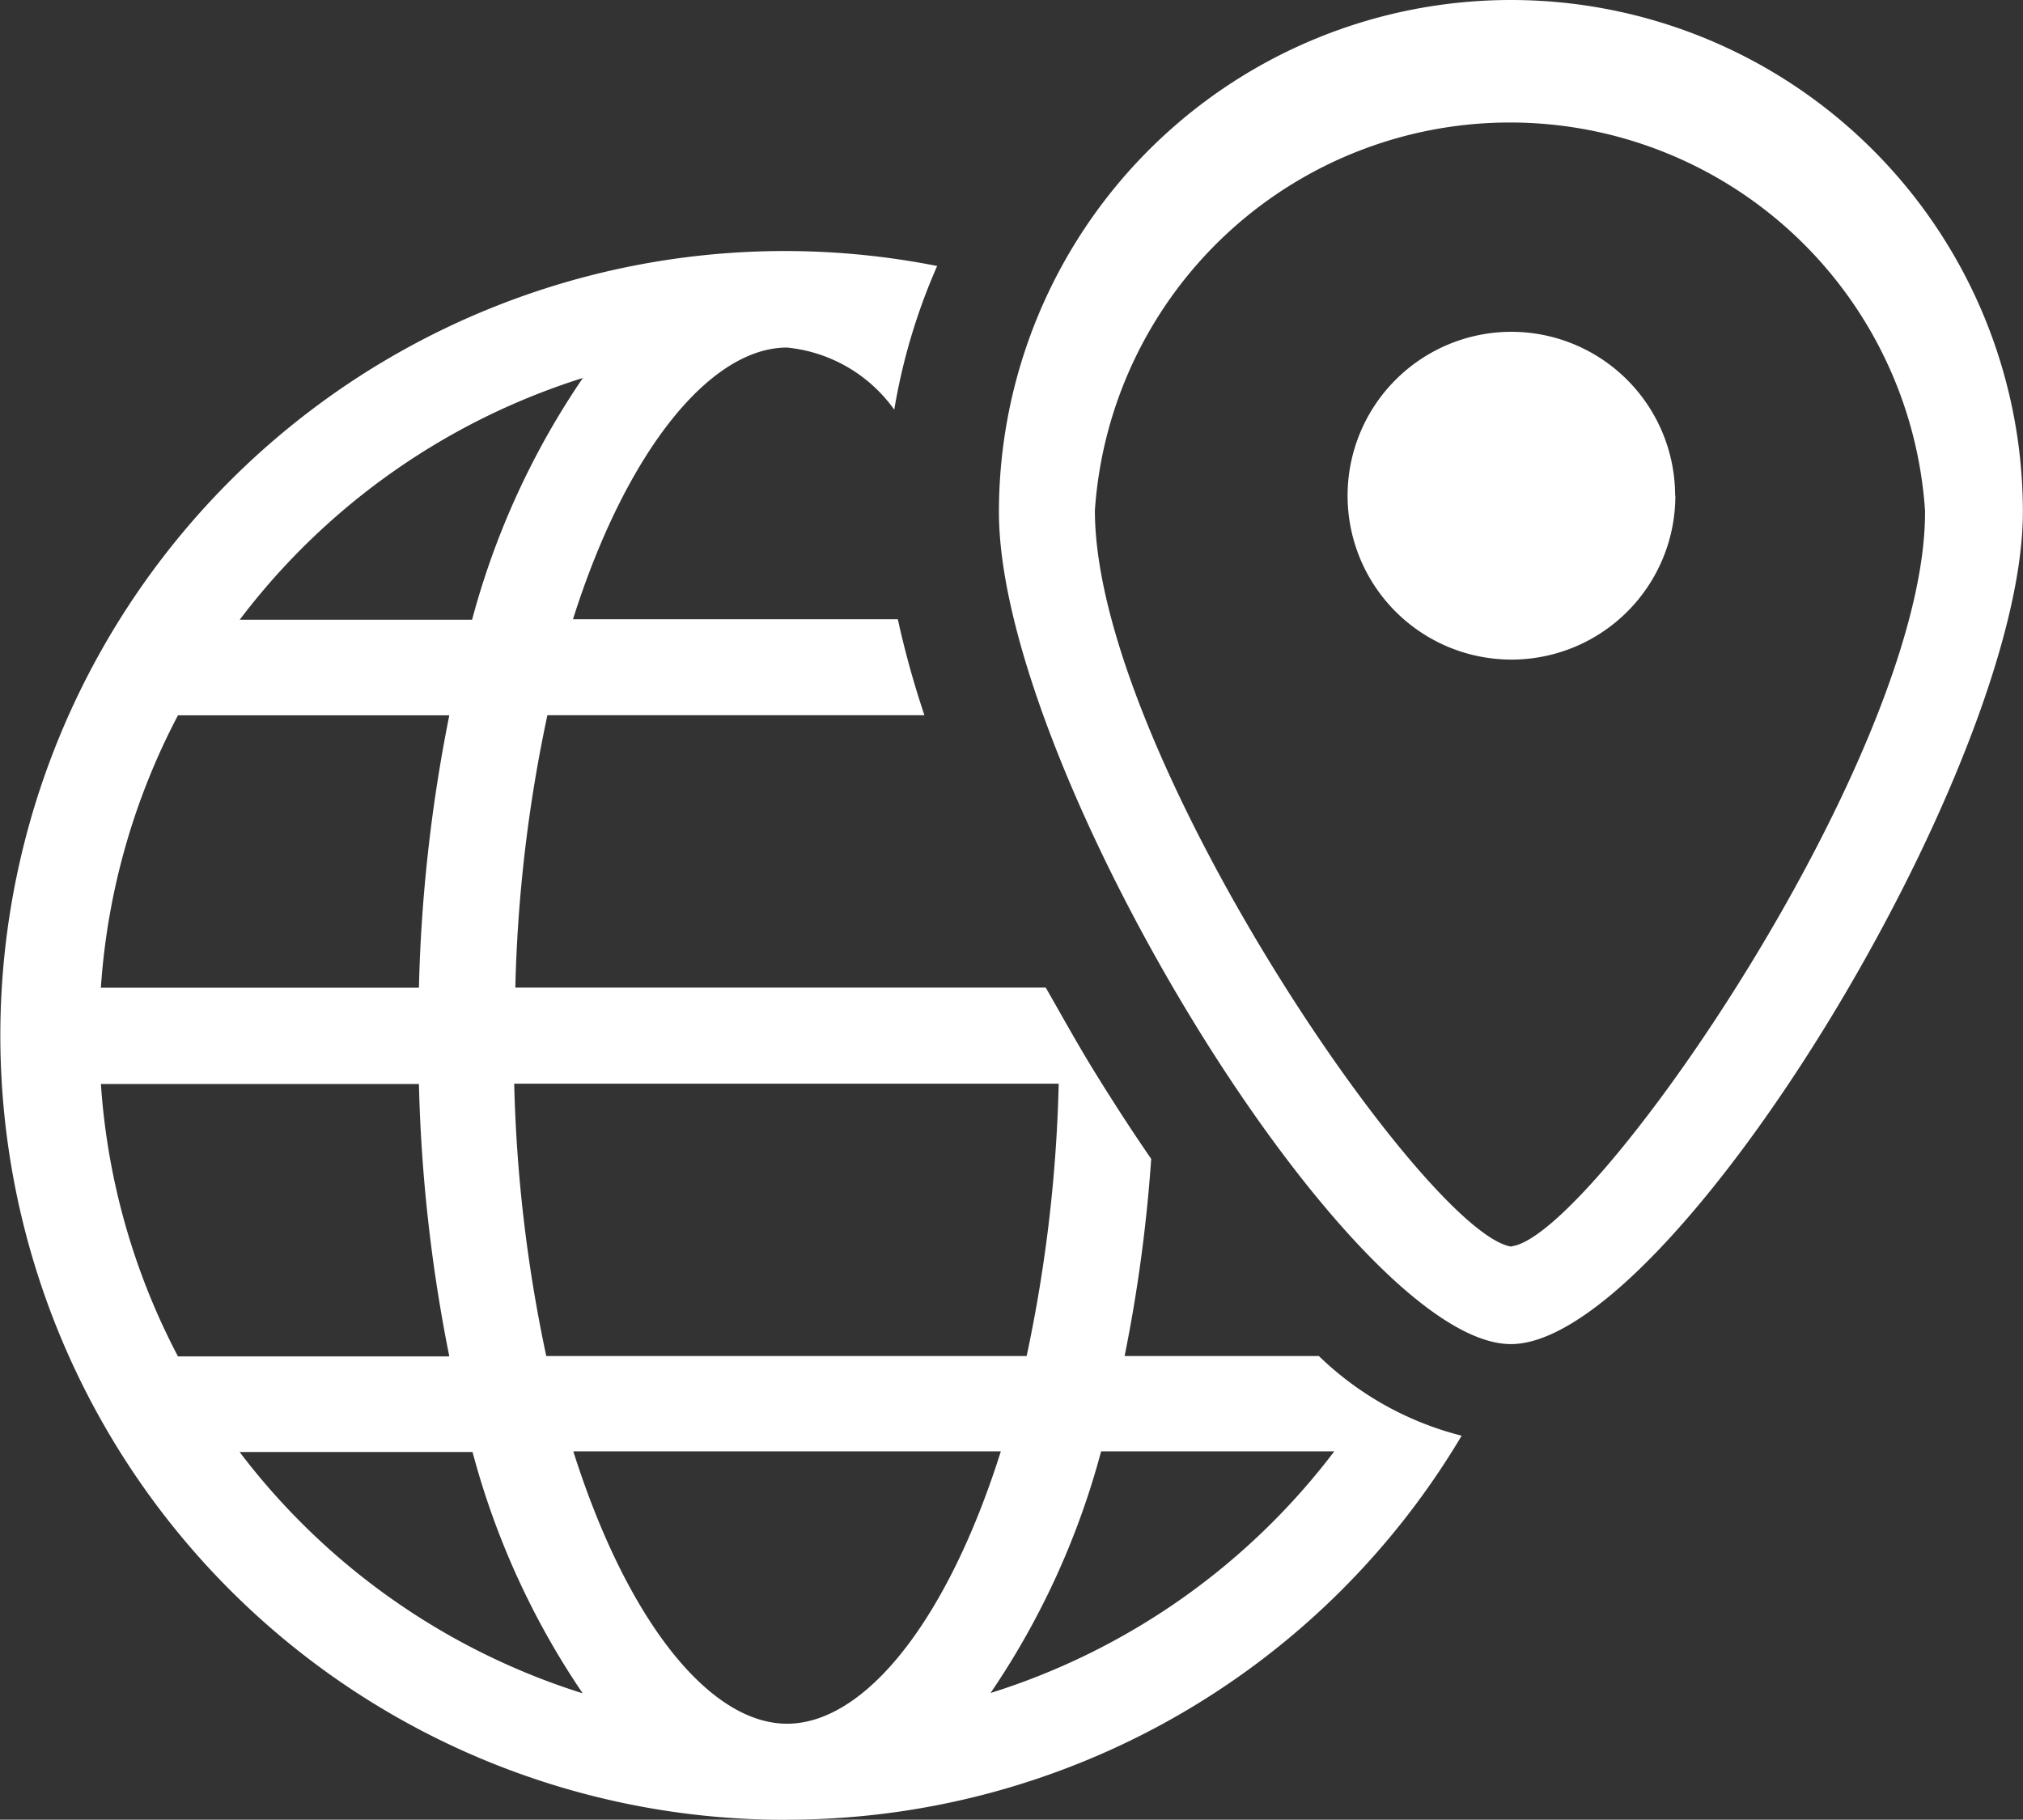 <svg xmlns="http://www.w3.org/2000/svg" width="18.109" height="16.288" viewBox="0 0 18.109 16.288">
  <rect x="0" y="0" width="18.109" height="16.288" fill="#333333" stroke="none"/>
  <g id="Group_36328" data-name="Group 36328" transform="translate(-4183 -668.573)">
    <g id="noun-delivery-address-556843" transform="translate(3991.003 544.593)">
      <path id="Path_37015" data-name="Path 37015" d="M371.386,123.98a4.583,4.583,0,0,0-4.583,4.583c0,2.292,3.151,7.448,4.583,7.448s4.583-5.156,4.583-7.448h0a4.583,4.583,0,0,0-4.583-4.583Zm0,11.158c-.773-.132-3.724-4.432-3.724-6.589h0a3.724,3.724,0,0,1,7.431,0c.017,2.157-2.939,6.454-3.69,6.585Z" transform="translate(-165.864)" fill="#fff"/>
      <path id="Path_37016" data-name="Path 37016" d="M199.042,181.931a7.024,7.024,0,0,0,6.039-3.437,2.837,2.837,0,0,1-1.278-.713h-1.739a13.666,13.666,0,0,0,.238-1.765c-.178-.258-.344-.516-.5-.768s-.292-.5-.444-.765H196.61a13.1,13.1,0,0,1,.287-2.438h3.375a8.251,8.251,0,0,1-.238-.859h-2.908c.481-1.518,1.234-2.432,1.916-2.432a1.34,1.34,0,0,1,.96.556,5.386,5.386,0,0,1,.384-1.286,7.021,7.021,0,1,0-1.343,13.908Zm-4.9-3.291h2.085a7.08,7.08,0,0,0,.986,2.16,6.178,6.178,0,0,1-3.071-2.16Zm4.9,2.432c-.693,0-1.432-.92-1.913-2.438h3.827C200.475,180.158,199.736,181.072,199.042,181.072Zm2.813-2.438h2.086a6.178,6.178,0,0,1-3.077,2.163,7.08,7.08,0,0,0,.988-2.157Zm-.381-3.291a13.13,13.13,0,0,1-.287,2.438h-4.3a13.129,13.129,0,0,1-.287-2.438Zm-4.26-6.316a7.078,7.078,0,0,0-.991,2.163h-2.08A6.177,6.177,0,0,1,197.215,169.026Zm-3.624,3.019h2.429a14.076,14.076,0,0,0-.272,2.438H192.9a6.114,6.114,0,0,1,.69-2.438Zm-.69,3.3h2.847a14.078,14.078,0,0,0,.272,2.438h-2.429A6.114,6.114,0,0,1,192.9,175.342Z" transform="translate(0 -41.663)" fill="#fff"/>
      <path id="Path_37017" data-name="Path 37017" d="M430.769,183.465A1.467,1.467,0,1,1,429.3,182a1.467,1.467,0,0,1,1.467,1.467" transform="translate(-223.775 -55.05)" fill="#fff"/>
    </g>
  </g>
</svg>
